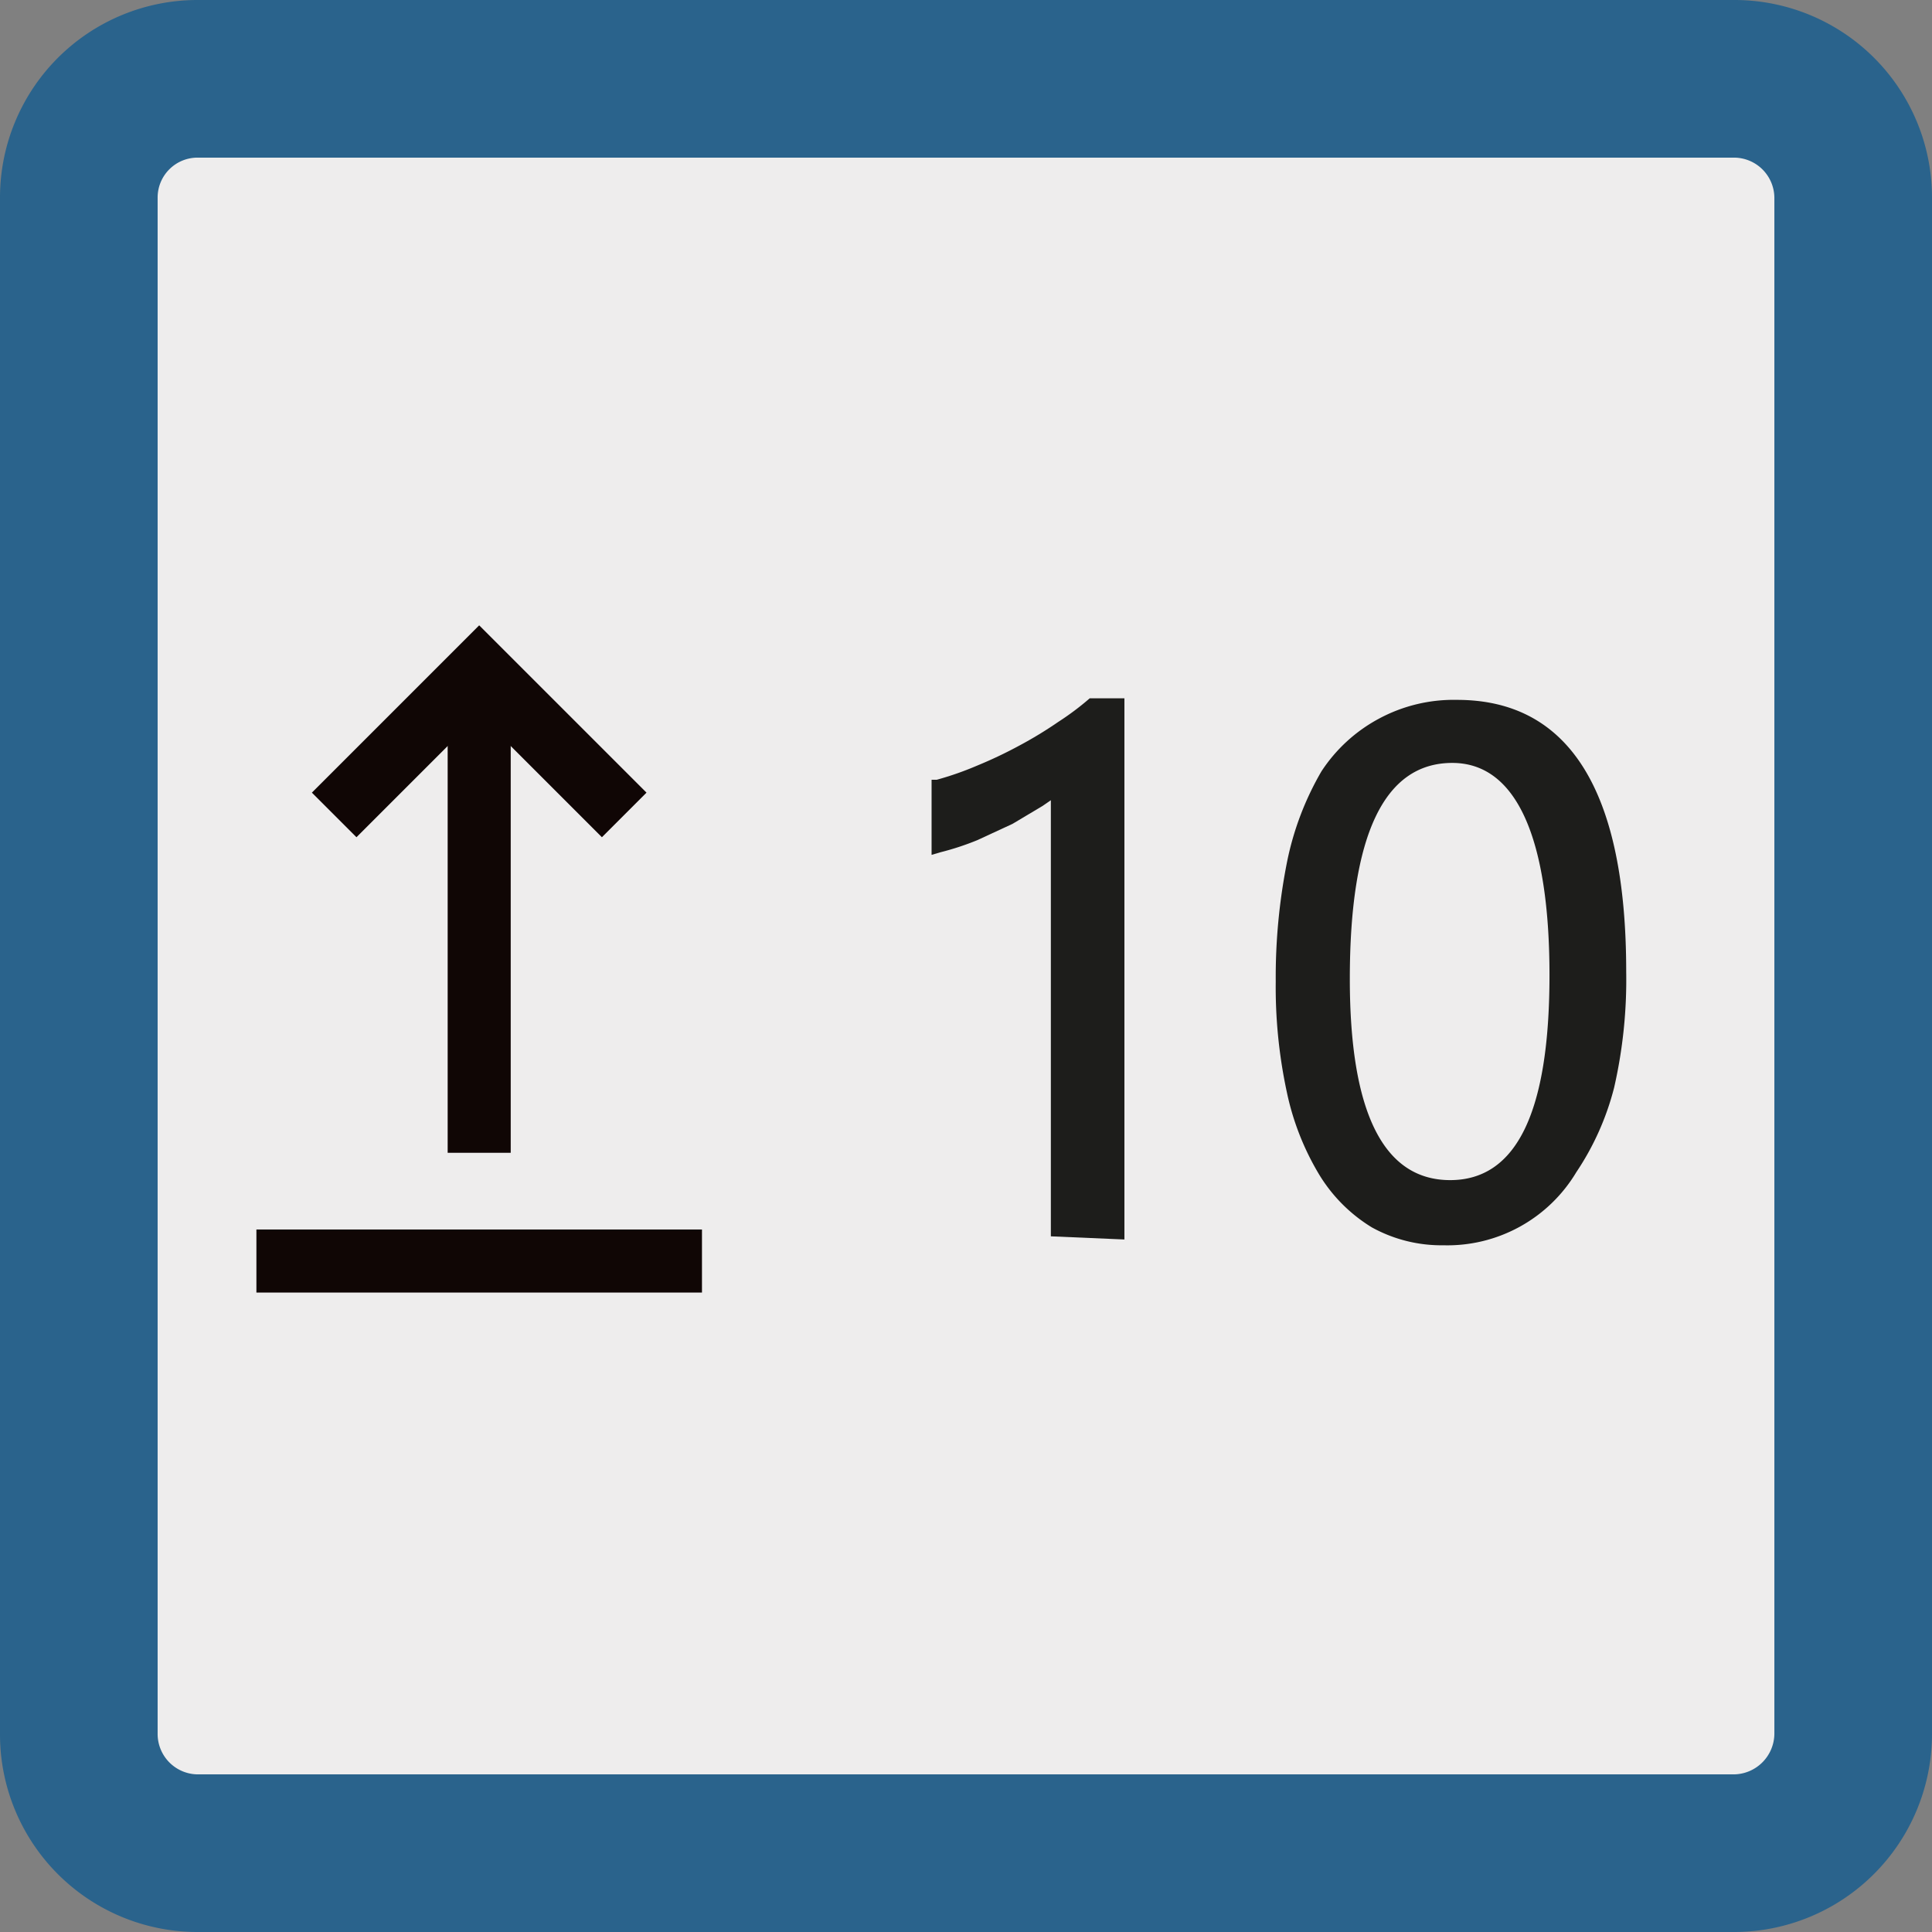 <svg xmlns="http://www.w3.org/2000/svg" viewBox="0 0 36.77 36.77"><rect x="0" y="0" width="36.77" height="36.77" fill="#808080" stroke="none"/><defs><style>.cls-1,.cls-3{fill:#eeeded;}.cls-2{fill:#2a638c;}.cls-3,.cls-4{stroke:#100605;stroke-miterlimit:10;stroke-width:1.2px;}.cls-4{fill:none;}.cls-5{fill:#1d1d1b;}</style></defs><g id="Réteg_2" data-name="Réteg 2"><g id="Réteg_1" data-name="Réteg 1"><rect class="cls-1" x="1.5" y="1.5" width="33.77" height="33.77" rx="2.26"/><path class="cls-2" d="M33,3a.77.77,0,0,1,.77.76V33a.78.78,0,0,1-.77.77H3.76A.77.77,0,0,1,3,33V3.76A.76.76,0,0,1,3.76,3H33m0-3H3.76A3.76,3.76,0,0,0,0,3.76V33a3.76,3.76,0,0,0,3.76,3.77H33A3.77,3.77,0,0,0,36.77,33V3.76A3.76,3.76,0,0,0,33,0Z"/><path class="cls-3" d="M4.88,24h8.48"/><line class="cls-3" x1="9.12" y1="21.94" x2="9.12" y2="13.03"/><polyline class="cls-4" points="6.36 15.51 9.12 12.75 11.88 15.51"/><path class="cls-5" d="M20,23.53v-8.3l-.16.11-.57.34-.67.31a5.19,5.19,0,0,1-.7.23l-.17.05V14.84l.1,0a6,6,0,0,0,.77-.27,8.34,8.34,0,0,0,.8-.38,7.66,7.66,0,0,0,.74-.45,5.2,5.2,0,0,0,.6-.45l.52,0h.14v10.3Z"/><path class="cls-5" d="M21.21,23.39H20.09V14.92a2.28,2.28,0,0,1-.38.3c-.17.11-.35.22-.56.33s-.43.21-.66.31a4.76,4.76,0,0,1-.67.22V15a5.68,5.68,0,0,0,.78-.28,6,6,0,0,0,.81-.39,8,8,0,0,0,.76-.45,7.15,7.15,0,0,0,.62-.46h.42Z"/><path class="cls-5" d="M27.49,23.7a2.74,2.74,0,0,1-1.38-.34,3,3,0,0,1-1-1,5.06,5.06,0,0,1-.62-1.58,9.5,9.5,0,0,1-.21-2.1,11.22,11.22,0,0,1,.22-2.3,5.64,5.64,0,0,1,.65-1.7,3,3,0,0,1,1.09-1,3,3,0,0,1,1.49-.36c2.14,0,3.22,1.74,3.22,5.17a9.21,9.21,0,0,1-.23,2.21A5.18,5.18,0,0,1,30,22.31a2.86,2.86,0,0,1-2.54,1.39Zm.15-9.18c-1.3,0-1.95,1.38-1.95,4.11,0,2.54.64,3.83,1.91,3.83s1.89-1.31,1.89-3.9S28.87,14.52,27.64,14.52Z"/><path class="cls-5" d="M30.78,18.45a9.51,9.51,0,0,1-.22,2.18,4.87,4.87,0,0,1-.65,1.6,2.71,2.71,0,0,1-1,1,2.75,2.75,0,0,1-1.39.34,2.67,2.67,0,0,1-1.31-.32,2.77,2.77,0,0,1-1-.95,4.89,4.89,0,0,1-.6-1.53,9.2,9.2,0,0,1-.2-2.07,10.9,10.9,0,0,1,.21-2.27,5,5,0,0,1,.63-1.65,2.86,2.86,0,0,1,1-1,3,3,0,0,1,1.42-.34Q30.78,13.42,30.78,18.45Zm-1.15.11q0-4.18-2-4.19t-2.1,4.26q0,4,2.06,4T29.63,18.56Z"/></g></g></svg>